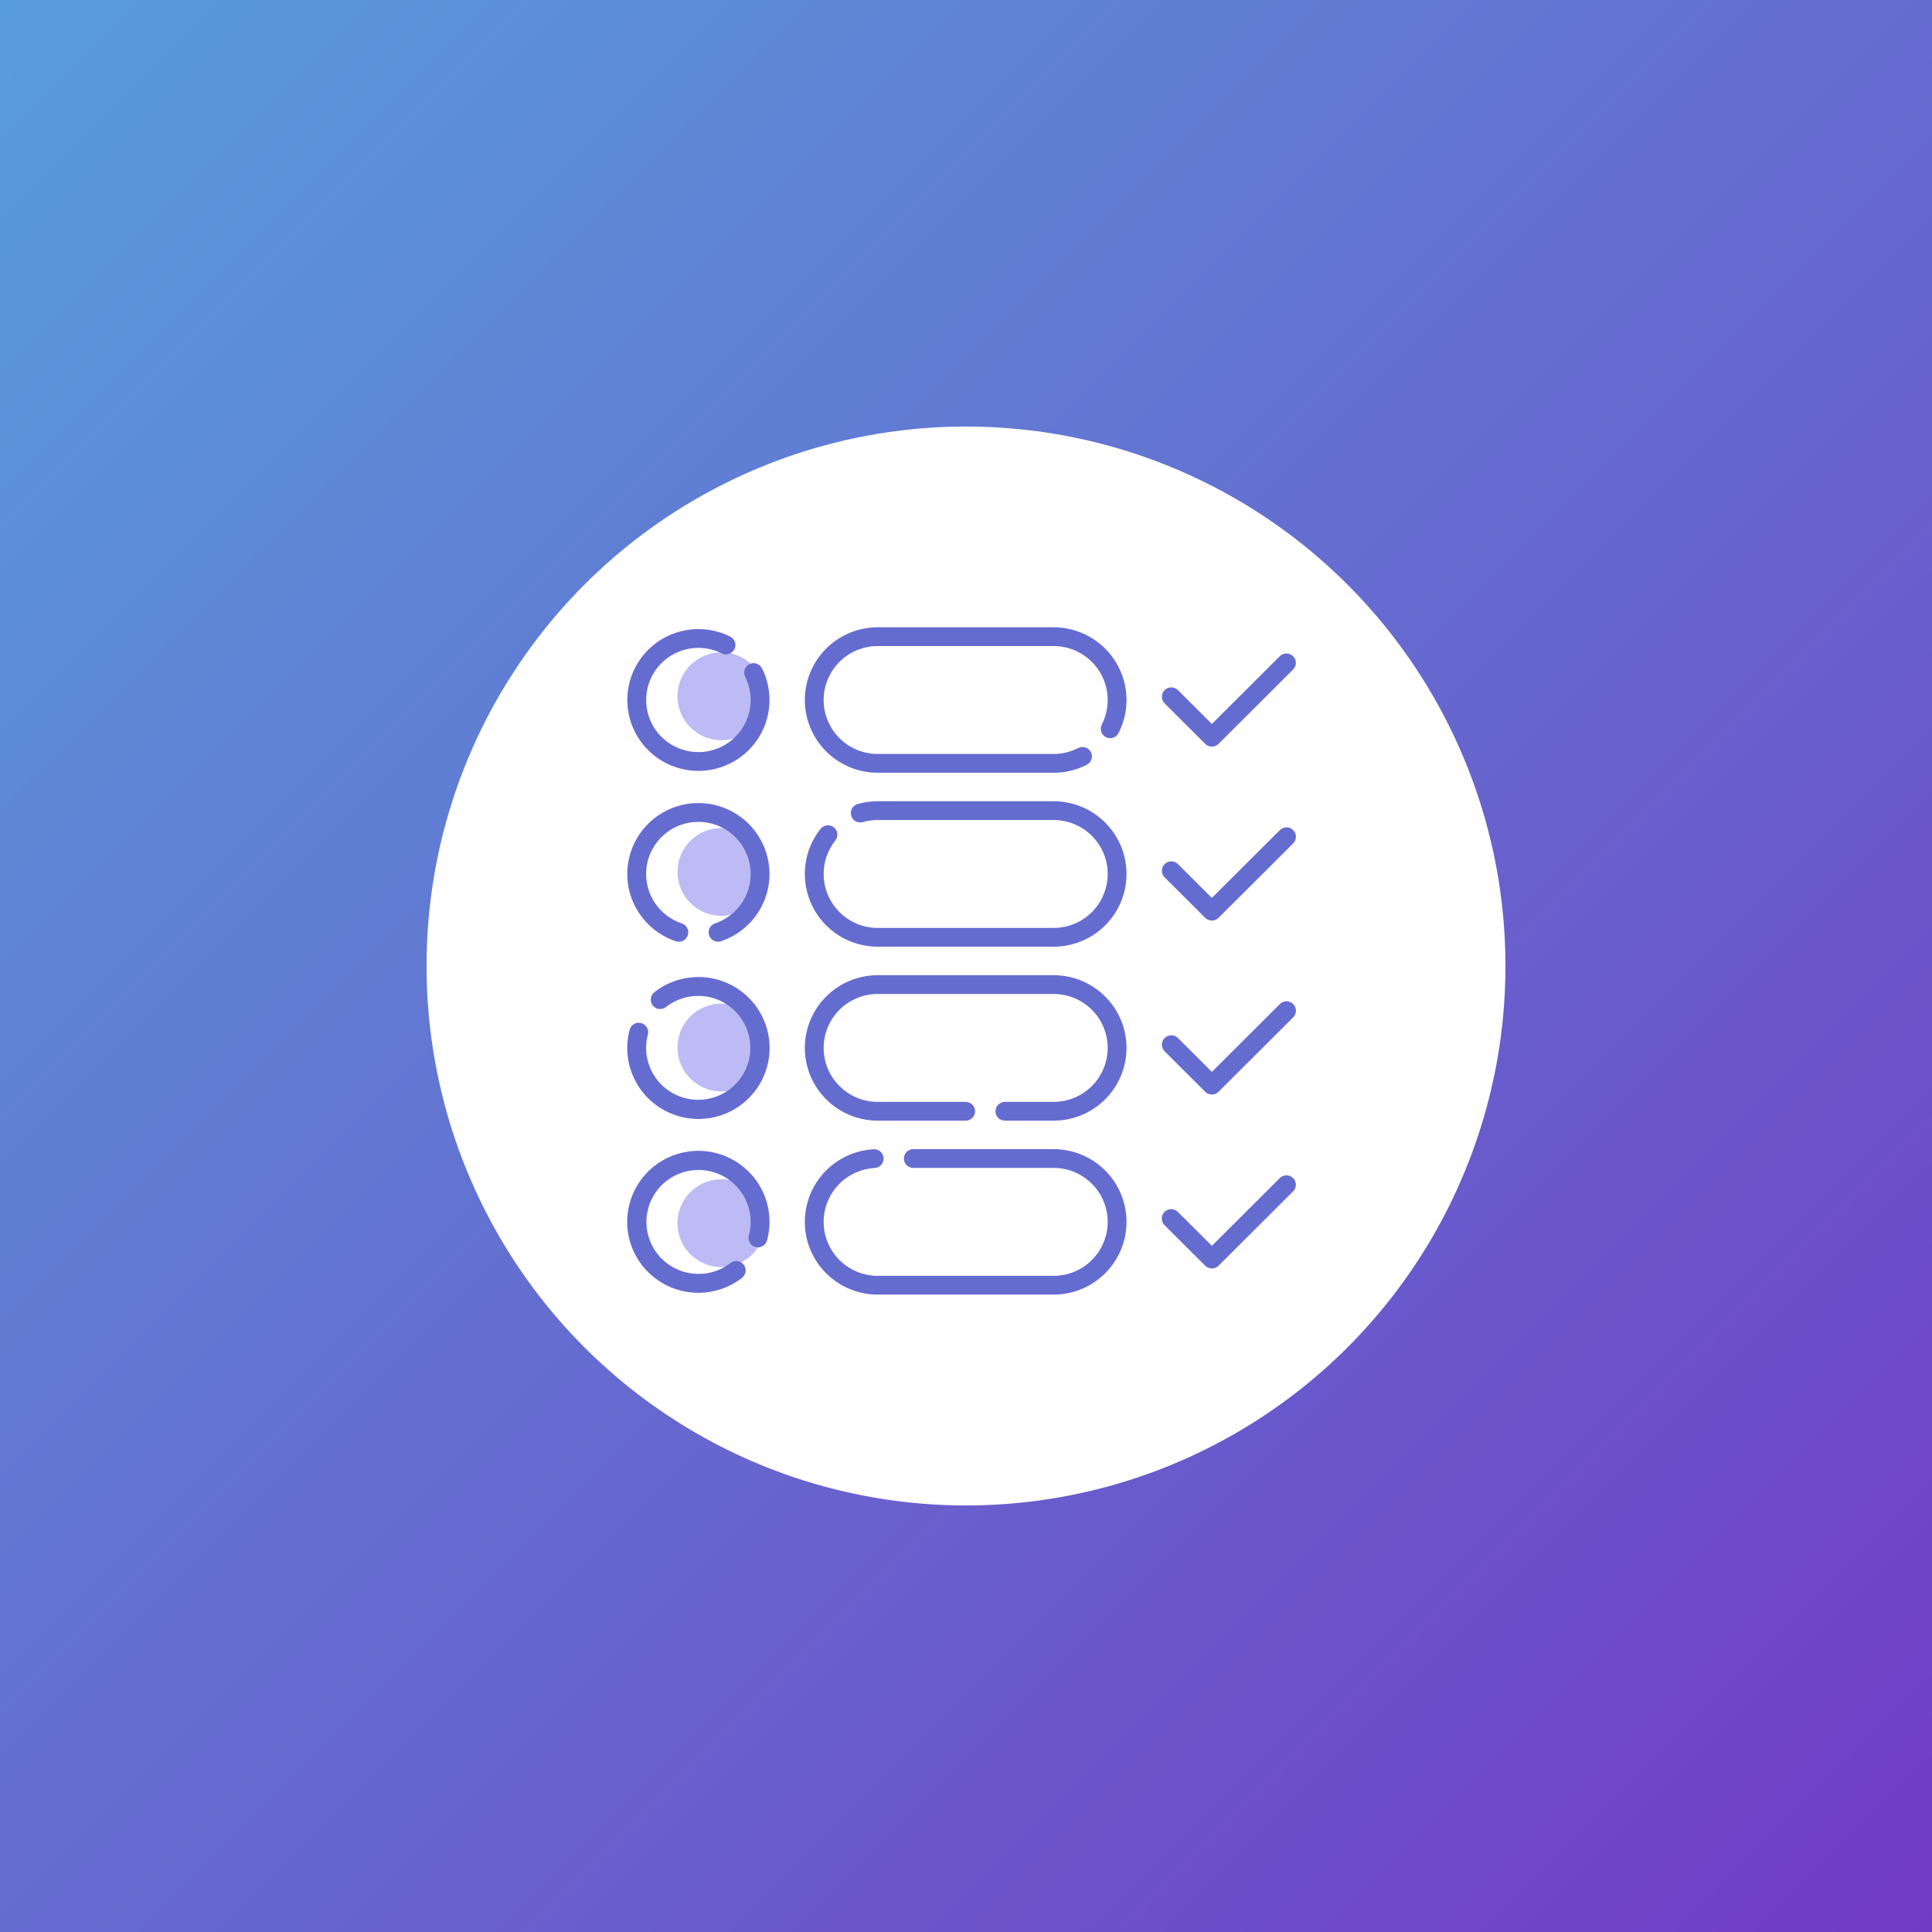 <svg width="154" height="154" viewBox="0 0 154 154" fill="none" xmlns="http://www.w3.org/2000/svg">
<rect x="0" y="0" width="154" height="154" fill="#333333" stroke="none"/>
<rect width="154" height="154" fill="url(#paint0_linear_80_6)"/>
<circle cx="77" cy="77" r="43" fill="white"/>
<g clip-path="url(#clip0_80_6)">
<circle cx="57.5" cy="55.5" r="3.5" fill="#BCBBF5"/>
<circle cx="57.5" cy="69.5" r="3.5" fill="#BCBBF5"/>
<circle cx="57.5" cy="83.5" r="3.5" fill="#BCBBF5"/>
<circle cx="57.5" cy="97.5" r="3.5" fill="#BCBBF5"/>
<path fill-rule="evenodd" clip-rule="evenodd" d="M69.63 91.608C68.12 91.695 66.703 92.365 65.681 93.478C64.659 94.59 64.111 96.055 64.155 97.563C64.198 99.071 64.83 100.503 65.915 101.554C67 102.606 68.453 103.194 69.966 103.194H83.982C85.524 103.194 87.002 102.583 88.093 101.496C89.183 100.408 89.795 98.933 89.795 97.396C89.795 95.858 89.183 94.383 88.093 93.296C87.002 92.209 85.524 91.598 83.982 91.598H72.799C72.6 91.598 72.409 91.677 72.269 91.817C72.128 91.958 72.049 92.148 72.049 92.347C72.049 92.545 72.128 92.735 72.269 92.876C72.409 93.016 72.6 93.095 72.799 93.095H83.982C85.126 93.095 86.222 93.548 87.031 94.355C87.84 95.161 88.294 96.255 88.294 97.396C88.294 98.537 87.84 99.63 87.031 100.437C86.222 101.244 85.126 101.697 83.982 101.697H69.966C68.844 101.697 67.766 101.261 66.961 100.481C66.156 99.701 65.688 98.639 65.655 97.521C65.623 96.402 66.029 95.315 66.787 94.49C67.545 93.665 68.596 93.167 69.716 93.102C69.816 93.098 69.913 93.074 70.003 93.032C70.093 92.989 70.174 92.93 70.24 92.856C70.307 92.783 70.358 92.697 70.391 92.603C70.424 92.51 70.439 92.411 70.433 92.312C70.427 92.213 70.402 92.116 70.358 92.027C70.315 91.938 70.254 91.858 70.18 91.793C70.105 91.727 70.018 91.677 69.924 91.645C69.83 91.614 69.73 91.601 69.631 91.608L69.63 91.608ZM58.236 100.668C57.459 101.273 56.491 101.583 55.506 101.541C54.521 101.5 53.583 101.111 52.859 100.443C52.135 99.775 51.673 98.873 51.555 97.897C51.437 96.92 51.671 95.934 52.215 95.114C52.759 94.294 53.578 93.694 54.525 93.42C55.472 93.147 56.486 93.218 57.385 93.622C58.284 94.025 59.01 94.734 59.434 95.622C59.857 96.51 59.95 97.52 59.695 98.47C59.667 98.566 59.659 98.666 59.67 98.765C59.682 98.864 59.713 98.959 59.762 99.046C59.812 99.133 59.877 99.209 59.956 99.27C60.035 99.331 60.126 99.376 60.222 99.401C60.319 99.427 60.419 99.433 60.518 99.42C60.617 99.406 60.713 99.373 60.798 99.322C60.884 99.271 60.959 99.204 61.019 99.124C61.078 99.044 61.121 98.953 61.145 98.856C61.494 97.559 61.368 96.18 60.791 94.967C60.214 93.753 59.223 92.784 57.995 92.233C56.767 91.681 55.382 91.584 54.089 91.957C52.795 92.33 51.677 93.15 50.934 94.271C50.191 95.391 49.872 96.738 50.034 98.072C50.196 99.405 50.828 100.637 51.818 101.548C52.807 102.459 54.089 102.989 55.435 103.044C56.781 103.099 58.102 102.674 59.162 101.846C59.314 101.722 59.412 101.544 59.433 101.349C59.455 101.154 59.399 100.959 59.278 100.805C59.157 100.65 58.98 100.55 58.785 100.524C58.59 100.499 58.393 100.551 58.236 100.668ZM92.831 97.663L96.069 100.892C96.139 100.961 96.221 101.016 96.312 101.054C96.403 101.092 96.501 101.111 96.6 101.111C96.698 101.111 96.796 101.092 96.887 101.054C96.978 101.016 97.061 100.961 97.13 100.892L103.08 94.958C103.219 94.817 103.296 94.627 103.295 94.43C103.294 94.233 103.215 94.044 103.075 93.905C102.935 93.766 102.746 93.687 102.548 93.686C102.351 93.685 102.16 93.761 102.019 93.899L96.6 99.305L93.892 96.605C93.823 96.534 93.74 96.478 93.649 96.439C93.558 96.401 93.459 96.38 93.36 96.38C93.261 96.379 93.163 96.398 93.071 96.436C92.979 96.474 92.896 96.529 92.826 96.599C92.755 96.669 92.7 96.752 92.662 96.844C92.624 96.935 92.605 97.033 92.606 97.132C92.606 97.231 92.626 97.329 92.665 97.42C92.704 97.511 92.76 97.594 92.831 97.663L92.831 97.663ZM80.101 89.328H83.981C85.523 89.328 87.002 88.717 88.092 87.629C89.182 86.542 89.795 85.067 89.795 83.53C89.795 81.992 89.182 80.517 88.092 79.43C87.002 78.343 85.523 77.732 83.981 77.732H69.966C68.424 77.732 66.946 78.343 65.856 79.43C64.765 80.517 64.153 81.992 64.153 83.53C64.153 85.067 64.765 86.542 65.856 87.629C66.946 88.717 68.424 89.328 69.966 89.328H76.974C77.173 89.328 77.364 89.249 77.505 89.108C77.646 88.968 77.725 88.778 77.725 88.579C77.725 88.381 77.646 88.19 77.505 88.05C77.364 87.91 77.173 87.831 76.974 87.831H69.966C68.823 87.831 67.726 87.378 66.917 86.571C66.108 85.764 65.654 84.671 65.654 83.53C65.654 82.389 66.108 81.295 66.917 80.489C67.726 79.682 68.823 79.229 69.966 79.229H83.982C85.126 79.229 86.222 79.682 87.031 80.489C87.84 81.295 88.294 82.389 88.294 83.53C88.294 84.671 87.84 85.764 87.031 86.571C86.222 87.378 85.126 87.831 83.982 87.831H80.102C79.903 87.831 79.712 87.91 79.571 88.05C79.43 88.19 79.351 88.381 79.351 88.579C79.351 88.778 79.43 88.968 79.571 89.108C79.712 89.249 79.903 89.328 80.102 89.328H80.101ZM53.086 80.269C53.861 79.661 54.828 79.347 55.813 79.384C56.799 79.422 57.739 79.807 58.465 80.472C59.192 81.138 59.657 82.039 59.779 83.015C59.9 83.991 59.669 84.978 59.127 85.8C58.585 86.622 57.768 87.225 56.821 87.501C55.875 87.777 54.861 87.708 53.96 87.307C53.06 86.905 52.332 86.198 51.907 85.31C51.482 84.422 51.387 83.413 51.64 82.462C51.691 82.271 51.663 82.067 51.563 81.896C51.463 81.725 51.299 81.6 51.107 81.549C50.915 81.499 50.71 81.526 50.538 81.625C50.367 81.724 50.241 81.887 50.19 82.078C49.843 83.377 49.971 84.757 50.55 85.97C51.13 87.183 52.124 88.151 53.354 88.7C54.584 89.249 55.97 89.343 57.264 88.966C58.557 88.589 59.674 87.765 60.414 86.642C61.154 85.519 61.468 84.169 61.302 82.836C61.135 81.502 60.498 80.271 59.505 79.363C58.511 78.455 57.226 77.93 55.879 77.881C54.532 77.832 53.212 78.262 52.154 79.096C51.998 79.219 51.898 79.399 51.875 79.596C51.852 79.793 51.908 79.991 52.032 80.147C52.155 80.302 52.336 80.403 52.534 80.426C52.731 80.449 52.93 80.392 53.086 80.269L53.086 80.269ZM92.831 83.797L96.069 87.026C96.139 87.095 96.221 87.15 96.312 87.188C96.403 87.226 96.501 87.245 96.6 87.245C96.698 87.245 96.796 87.226 96.887 87.188C96.978 87.15 97.061 87.095 97.13 87.026L103.08 81.092C103.221 80.951 103.3 80.761 103.3 80.562C103.3 80.364 103.221 80.174 103.08 80.033C102.94 79.893 102.749 79.814 102.55 79.814C102.351 79.814 102.16 79.893 102.019 80.033L96.6 85.438L93.892 82.739C93.751 82.599 93.561 82.521 93.362 82.522C93.164 82.522 92.973 82.601 92.833 82.741C92.693 82.881 92.614 83.07 92.613 83.269C92.613 83.467 92.691 83.657 92.831 83.797L92.831 83.797ZM65.409 66.065C64.73 66.92 64.307 67.947 64.187 69.03C64.068 70.114 64.257 71.208 64.733 72.189C65.208 73.17 65.952 73.998 66.877 74.576C67.803 75.155 68.874 75.462 69.966 75.462H83.982C85.524 75.462 87.002 74.851 88.093 73.764C89.183 72.677 89.795 71.202 89.795 69.664C89.795 68.127 89.183 66.652 88.093 65.564C87.002 64.477 85.524 63.866 83.982 63.866H69.966C69.425 63.866 68.886 63.941 68.366 64.09C68.271 64.116 68.182 64.161 68.104 64.222C68.026 64.283 67.961 64.359 67.913 64.445C67.865 64.531 67.834 64.626 67.823 64.724C67.811 64.822 67.819 64.921 67.847 65.016C67.874 65.111 67.92 65.2 67.981 65.277C68.043 65.354 68.119 65.418 68.206 65.466C68.293 65.513 68.388 65.544 68.486 65.554C68.585 65.565 68.684 65.556 68.779 65.529C69.165 65.419 69.565 65.363 69.966 65.363H83.982C85.126 65.363 86.222 65.817 87.031 66.623C87.84 67.43 88.294 68.524 88.294 69.665C88.294 70.805 87.84 71.899 87.031 72.706C86.222 73.512 85.126 73.966 83.982 73.966H69.966C69.156 73.966 68.362 73.738 67.675 73.309C66.989 72.879 66.437 72.266 66.084 71.538C65.731 70.811 65.591 69.999 65.68 69.195C65.768 68.392 66.082 67.63 66.585 66.996C66.709 66.84 66.766 66.642 66.743 66.445C66.72 66.248 66.619 66.068 66.463 65.945C66.307 65.821 66.109 65.765 65.911 65.787C65.713 65.81 65.533 65.91 65.409 66.066L65.409 66.065ZM54.344 73.605C53.406 73.292 52.611 72.656 52.1 71.812C51.589 70.967 51.396 69.969 51.555 68.996C51.715 68.023 52.215 67.138 52.969 66.499C53.722 65.86 54.678 65.509 55.667 65.509C56.656 65.508 57.613 65.859 58.366 66.497C59.12 67.135 59.621 68.02 59.781 68.993C59.941 69.967 59.748 70.965 59.238 71.809C58.728 72.654 57.933 73.29 56.996 73.605C56.807 73.668 56.651 73.803 56.563 73.981C56.474 74.159 56.46 74.364 56.523 74.552C56.587 74.74 56.723 74.896 56.901 74.984C57.079 75.073 57.285 75.087 57.474 75.023C58.749 74.596 59.83 73.731 60.524 72.582C61.218 71.433 61.48 70.075 61.262 68.752C61.045 67.428 60.363 66.225 59.338 65.356C58.313 64.488 57.012 64.011 55.667 64.012C54.322 64.012 53.021 64.49 51.997 65.359C50.972 66.227 50.291 67.431 50.074 68.755C49.858 70.079 50.12 71.436 50.815 72.585C51.51 73.733 52.591 74.598 53.866 75.024C53.96 75.057 54.059 75.07 54.158 75.064C54.257 75.058 54.354 75.032 54.443 74.989C54.532 74.945 54.611 74.884 54.676 74.81C54.742 74.735 54.791 74.649 54.823 74.555C54.855 74.461 54.867 74.362 54.86 74.264C54.853 74.165 54.826 74.069 54.782 73.981C54.737 73.892 54.676 73.814 54.6 73.749C54.525 73.685 54.438 73.636 54.344 73.605ZM92.832 69.931L96.069 73.16C96.139 73.23 96.222 73.285 96.313 73.322C96.404 73.36 96.501 73.379 96.6 73.379C96.698 73.379 96.796 73.36 96.887 73.322C96.978 73.285 97.061 73.23 97.13 73.16L103.081 67.226C103.221 67.086 103.3 66.895 103.3 66.697C103.3 66.498 103.221 66.308 103.081 66.168C102.94 66.027 102.749 65.948 102.55 65.948C102.351 65.948 102.16 66.027 102.019 66.168L96.6 71.572L93.892 68.873C93.751 68.733 93.561 68.655 93.362 68.655C93.164 68.656 92.973 68.735 92.833 68.875C92.693 69.015 92.614 69.204 92.613 69.403C92.613 69.601 92.691 69.791 92.831 69.931H92.832ZM89.157 58.439C89.611 57.555 89.829 56.57 89.791 55.578C89.753 54.586 89.461 53.62 88.941 52.773C88.422 51.926 87.693 51.226 86.825 50.741C85.956 50.255 84.977 50 83.982 50H69.966C68.424 50 66.946 50.611 65.856 51.698C64.765 52.785 64.153 54.26 64.153 55.798C64.153 57.335 64.765 58.81 65.856 59.897C66.946 60.985 68.424 61.596 69.966 61.596H83.982C84.903 61.597 85.811 61.379 86.63 60.959C86.808 60.869 86.941 60.712 87.002 60.523C87.063 60.334 87.046 60.128 86.956 59.952C86.865 59.775 86.707 59.642 86.518 59.581C86.328 59.52 86.122 59.537 85.945 59.627C85.338 59.938 84.665 60.1 83.982 60.099H69.966C68.823 60.099 67.726 59.646 66.917 58.839C66.108 58.032 65.654 56.938 65.654 55.798C65.654 54.657 66.108 53.563 66.917 52.757C67.726 51.95 68.823 51.497 69.966 51.497H83.982C84.72 51.497 85.446 51.686 86.09 52.046C86.734 52.406 87.275 52.925 87.66 53.553C88.046 54.181 88.263 54.898 88.291 55.634C88.32 56.37 88.158 57.1 87.822 57.756C87.733 57.932 87.718 58.137 87.779 58.324C87.841 58.512 87.974 58.668 88.15 58.758C88.326 58.848 88.531 58.865 88.719 58.805C88.908 58.746 89.065 58.614 89.157 58.439ZM59.398 53.943C59.839 54.825 59.951 55.836 59.714 56.793C59.477 57.75 58.906 58.592 58.103 59.168C57.301 59.744 56.319 60.017 55.334 59.937C54.348 59.858 53.423 59.431 52.724 58.734C52.025 58.037 51.597 57.114 51.518 56.131C51.438 55.149 51.711 54.169 52.289 53.369C52.867 52.569 53.711 52 54.671 51.763C55.63 51.527 56.643 51.638 57.528 52.078C57.617 52.123 57.713 52.151 57.812 52.159C57.911 52.166 58.01 52.155 58.105 52.124C58.199 52.093 58.286 52.044 58.361 51.979C58.436 51.915 58.498 51.836 58.542 51.747C58.587 51.659 58.613 51.562 58.62 51.464C58.627 51.365 58.614 51.266 58.582 51.172C58.55 51.078 58.5 50.992 58.434 50.918C58.369 50.843 58.289 50.783 58.2 50.74C56.996 50.141 55.618 49.988 54.312 50.31C53.006 50.631 51.857 51.406 51.071 52.494C50.285 53.583 49.913 54.915 50.022 56.252C50.13 57.589 50.712 58.844 51.663 59.793C52.614 60.741 53.873 61.322 55.214 61.43C56.554 61.538 57.89 61.166 58.981 60.383C60.073 59.599 60.849 58.453 61.172 57.15C61.494 55.848 61.341 54.474 60.74 53.273C60.651 53.096 60.495 52.961 60.306 52.898C60.118 52.835 59.911 52.85 59.733 52.939C59.556 53.028 59.42 53.183 59.357 53.372C59.294 53.56 59.309 53.766 59.398 53.943L59.398 53.943ZM92.831 56.065L96.069 59.294C96.139 59.364 96.221 59.419 96.312 59.456C96.403 59.494 96.501 59.513 96.6 59.513C96.698 59.513 96.796 59.494 96.887 59.456C96.978 59.419 97.061 59.364 97.13 59.294L103.08 53.36C103.219 53.219 103.296 53.03 103.295 52.833C103.294 52.635 103.215 52.447 103.075 52.307C102.935 52.168 102.746 52.089 102.548 52.088C102.351 52.087 102.16 52.164 102.019 52.302L96.6 57.706L93.892 55.007C93.751 54.867 93.561 54.789 93.362 54.789C93.164 54.79 92.973 54.869 92.833 55.009C92.693 55.149 92.614 55.339 92.613 55.537C92.613 55.735 92.691 55.925 92.831 56.065H92.831Z" fill="#656CD0"/>
</g>
<defs>
<linearGradient id="paint0_linear_80_6" x1="0" y1="0" x2="154" y2="154" gradientUnits="userSpaceOnUse">
<stop stop-color="#589DDB"/>
<stop offset="1" stop-color="#723BC5"/>
</linearGradient>
<clipPath id="clip0_80_6">
<rect width="53.3" height="53.3" fill="white" transform="translate(50 50)"/>
</clipPath>
</defs>
</svg>
